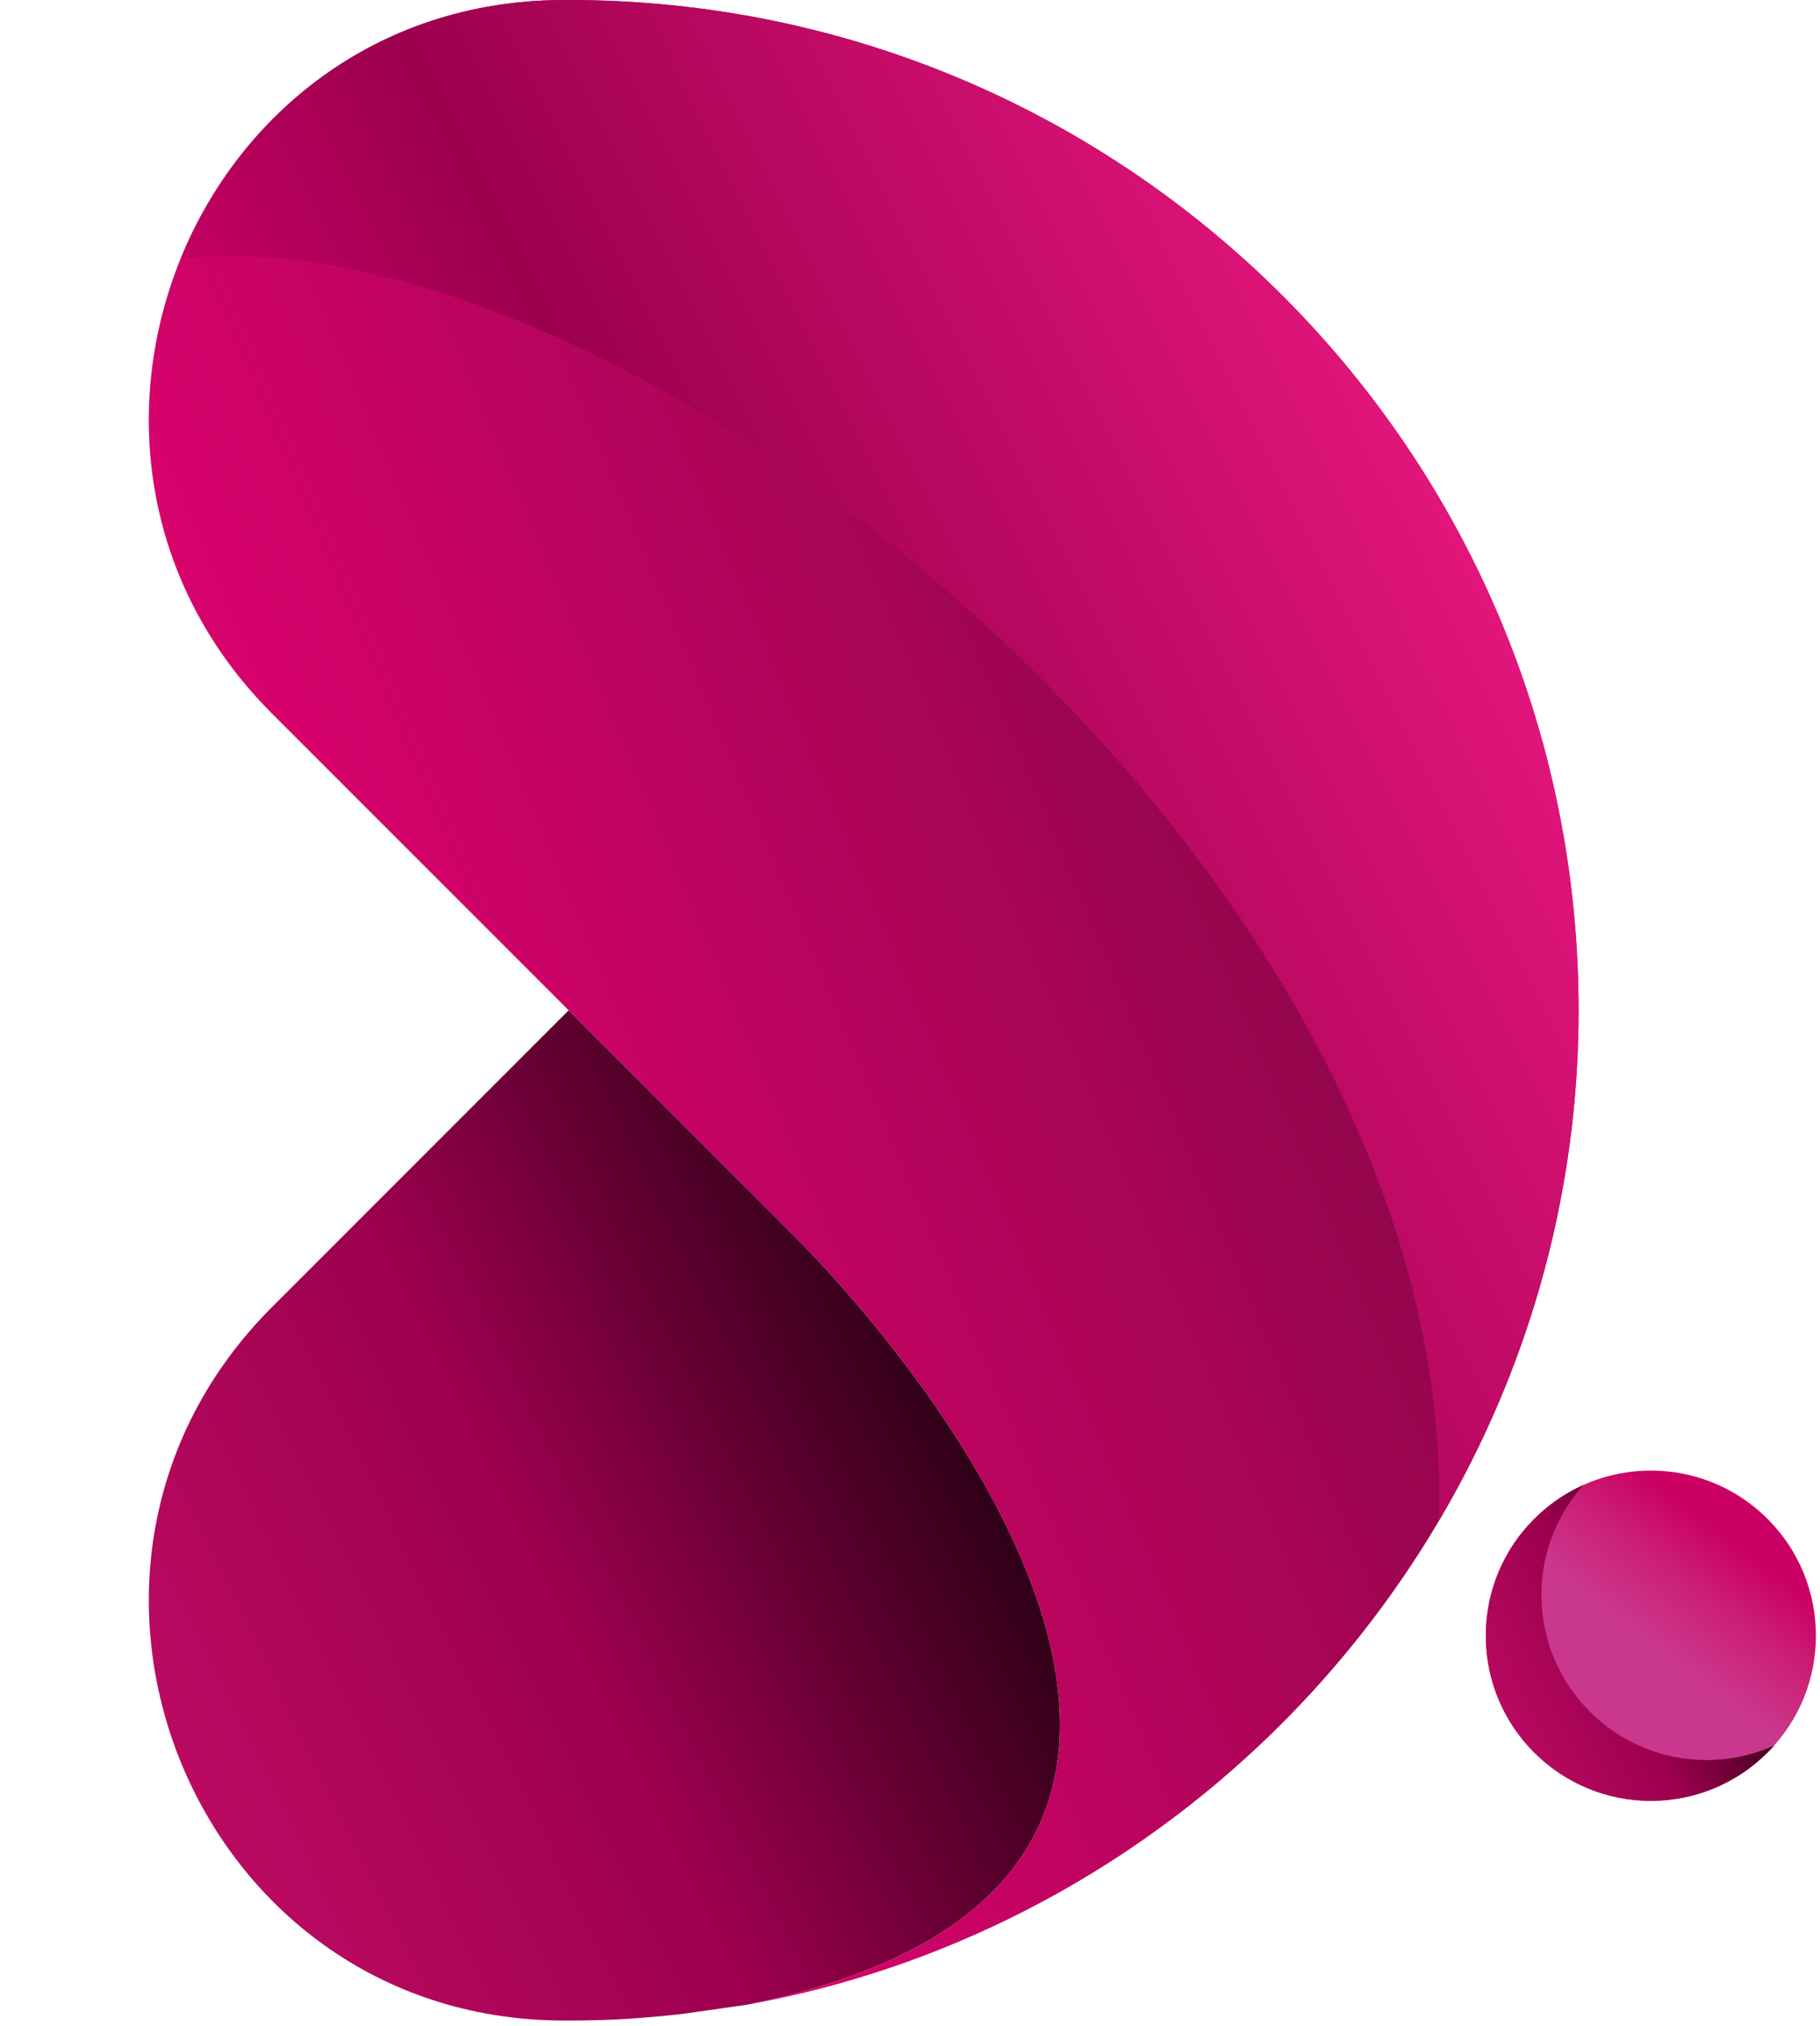 <svg width="310" height="345" viewBox="0 0 310 345" fill="none" xmlns="http://www.w3.org/2000/svg">
<path d="M116.263 342.909C111.716 343.424 107.132 343.805 102.493 343.954C100.177 344.028 97.876 344.057 95.582 344.039C32.699 343.579 1.864 267.023 46.329 222.558L96.864 172.023C96.864 172.023 100.551 175.71 134.34 209.499C168.117 243.277 222.091 321.997 127.347 341.323C127.173 341.356 126.995 341.375 126.821 341.404L116.263 342.909Z" fill="url(#paint0_linear_16_5)"/>
<path d="M127.342 341.323C222.083 322.001 168.113 243.277 134.335 209.5C100.546 175.711 96.859 172.024 96.859 172.024L46.324 121.489C1.908 77.072 32.62 0.519 95.436 0.008C95.91 0.004 96.385 0 96.859 0C192.733 0 270.287 78.432 268.86 174.632C267.63 257.44 206.756 326.975 127.342 341.323Z" fill="url(#paint1_linear_16_5)"/>
<path d="M245.08 258.932C248.605 147.449 107.302 35.637 30.771 44.053C40.803 19.409 64.126 0.262 95.436 0.01C95.91 0.006 96.385 0.003 96.859 0.003C192.733 0.003 270.287 78.434 268.86 174.635C268.404 205.262 259.774 234.06 245.08 258.932Z" fill="url(#paint2_linear_16_5)"/>
<path d="M301.073 258.628C306.56 264.116 309.312 271.318 309.302 278.511C309.311 285.705 306.559 292.907 301.073 298.394C290.09 309.376 272.289 309.376 261.307 298.394C255.819 292.907 253.067 285.705 253.077 278.511C253.068 271.318 255.821 264.116 261.307 258.628C266.794 253.141 273.996 250.39 281.19 250.399C288.383 250.388 295.585 253.141 301.073 258.628Z" fill="url(#paint3_linear_16_5)"/>
<path d="M253.076 278.52C253.076 270.76 256.223 263.721 261.316 258.641C263.717 256.239 266.548 254.268 269.682 252.865C265.246 257.832 262.554 264.391 262.554 271.569C262.554 279.316 265.701 286.368 270.794 291.448C275.874 296.528 282.913 299.688 290.673 299.688C294.768 299.688 298.673 298.803 302.186 297.211C301.832 297.615 301.453 298.02 301.074 298.399C295.994 303.479 288.954 306.639 281.195 306.639C273.435 306.639 266.396 303.479 261.316 298.399C256.223 293.318 253.076 286.267 253.076 278.52Z" fill="url(#paint4_linear_16_5)"/>
<defs>
<linearGradient id="paint0_linear_16_5" x1="30.063" y1="306.221" x2="183.545" y2="231.214" gradientUnits="userSpaceOnUse">
<stop stop-color="#BC0A62"/>
<stop offset="0.439" stop-color="#9B004D"/>
<stop offset="1" stop-color="#0C0006"/>
</linearGradient>
<linearGradient id="paint1_linear_16_5" x1="32.741" y1="266.275" x2="291.589" y2="157.227" gradientUnits="userSpaceOnUse">
<stop stop-color="#F6007A"/>
<stop offset="0.757" stop-color="#94064C"/>
<stop offset="1" stop-color="#EF1983"/>
</linearGradient>
<linearGradient id="paint2_linear_16_5" x1="38" y1="202" x2="271.732" y2="85.567" gradientUnits="userSpaceOnUse">
<stop stop-color="#F6007A"/>
<stop offset="0.439" stop-color="#9B004D"/>
<stop offset="1" stop-color="#EF1983"/>
</linearGradient>
<linearGradient id="paint3_linear_16_5" x1="284.544" y1="282.531" x2="298.153" y2="264.537" gradientUnits="userSpaceOnUse">
<stop stop-color="#CA388D"/>
<stop offset="0.527" stop-color="#CB2075"/>
<stop offset="1" stop-color="#CA0064"/>
</linearGradient>
<linearGradient id="paint4_linear_16_5" x1="254.567" y1="294.815" x2="302.906" y2="270.9" gradientUnits="userSpaceOnUse">
<stop stop-color="#BC0A62"/>
<stop offset="0.439" stop-color="#9B004D"/>
<stop offset="1" stop-color="#0C0006"/>
</linearGradient>
</defs>
</svg>
